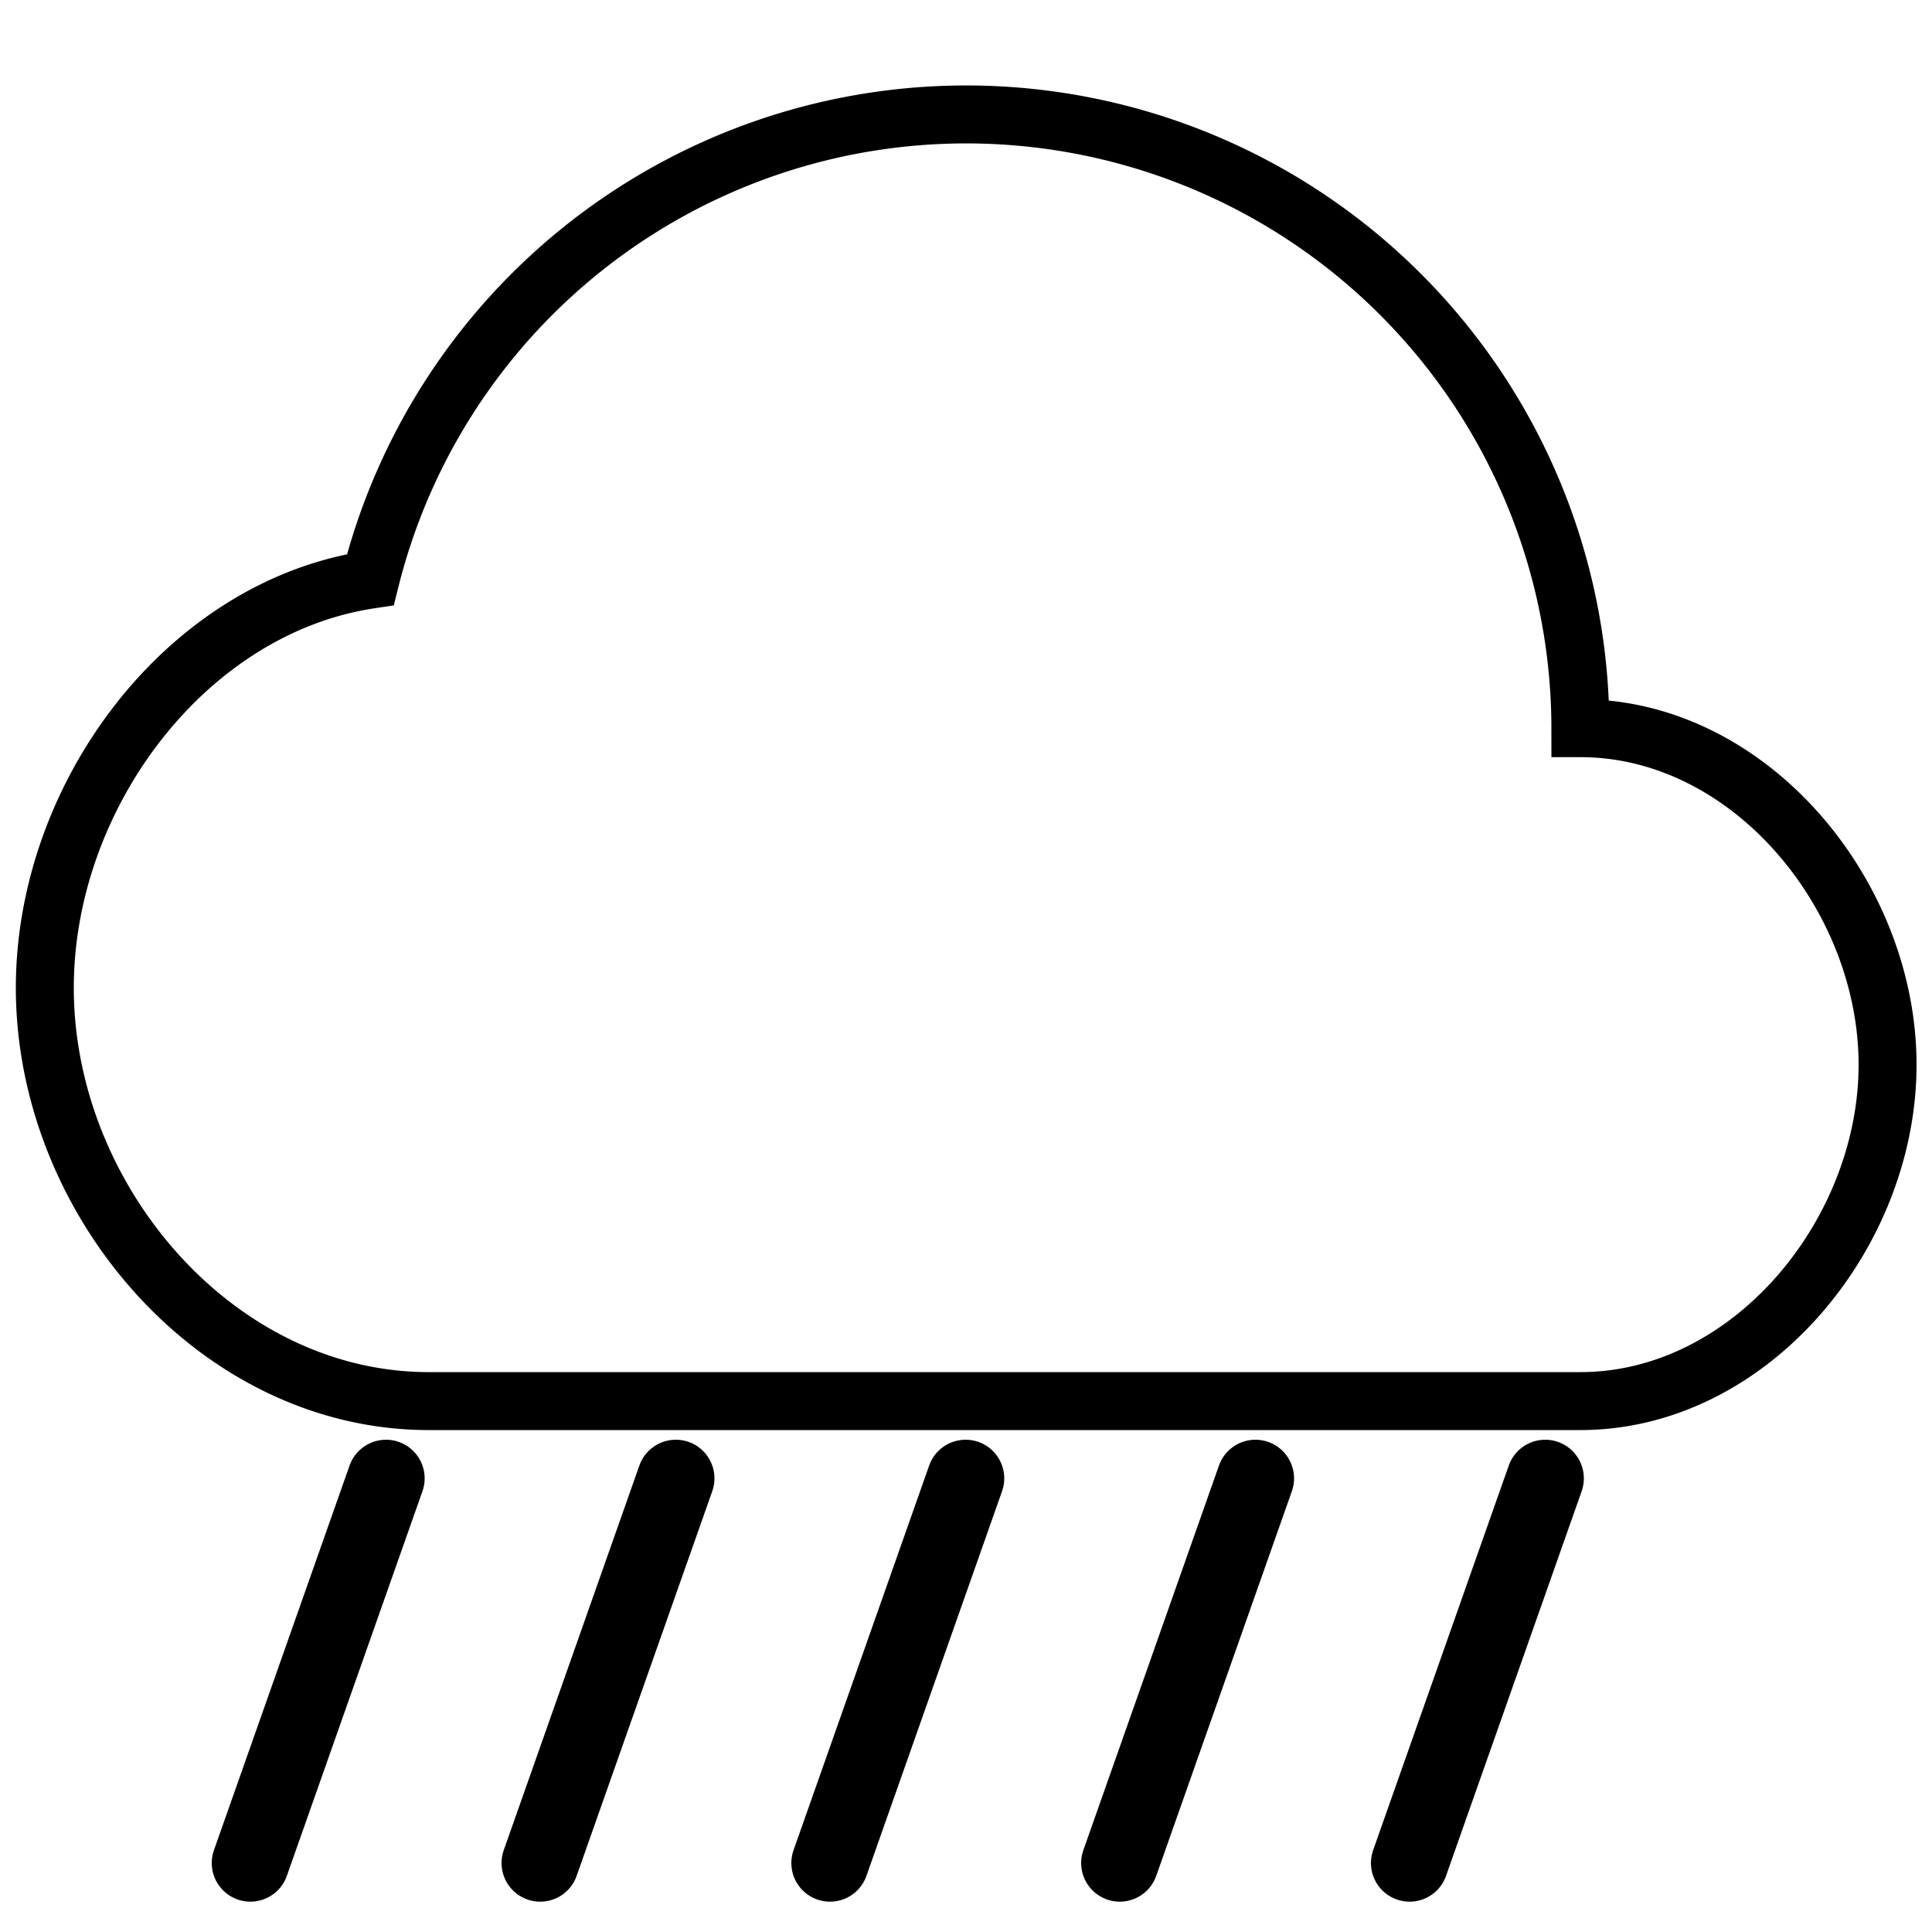 <svg id="Layer_5" data-name="Layer 5" xmlns="http://www.w3.org/2000/svg" viewBox="0 0 100 100"><defs><style>.cls-1,.cls-2{fill:none;stroke:#000;stroke-miterlimit:10;}.cls-1{stroke-width:3px;}.cls-2{stroke-linecap:round;stroke-width:4px;}</style></defs><title>0</title><path class="cls-1" d="M81.8,37.69A31.79,31.79,0,0,0,19.17,30C9.63,31.43,2.32,41.18,2.32,51.13c0,11,8.9,21.39,19.87,21.39H81.8c8.78,0,15.9-8.63,15.9-17.41S90.58,37.69,81.8,37.69Z"/><line class="cls-2" x1="79.98" y1="76.52" x2="72.96" y2="96.43"/><line class="cls-2" x1="64.98" y1="76.52" x2="57.96" y2="96.43"/><line class="cls-2" x1="49.98" y1="76.52" x2="42.96" y2="96.43"/><line class="cls-2" x1="34.98" y1="76.52" x2="27.96" y2="96.43"/><line class="cls-2" x1="19.98" y1="76.52" x2="12.96" y2="96.43"/></svg>